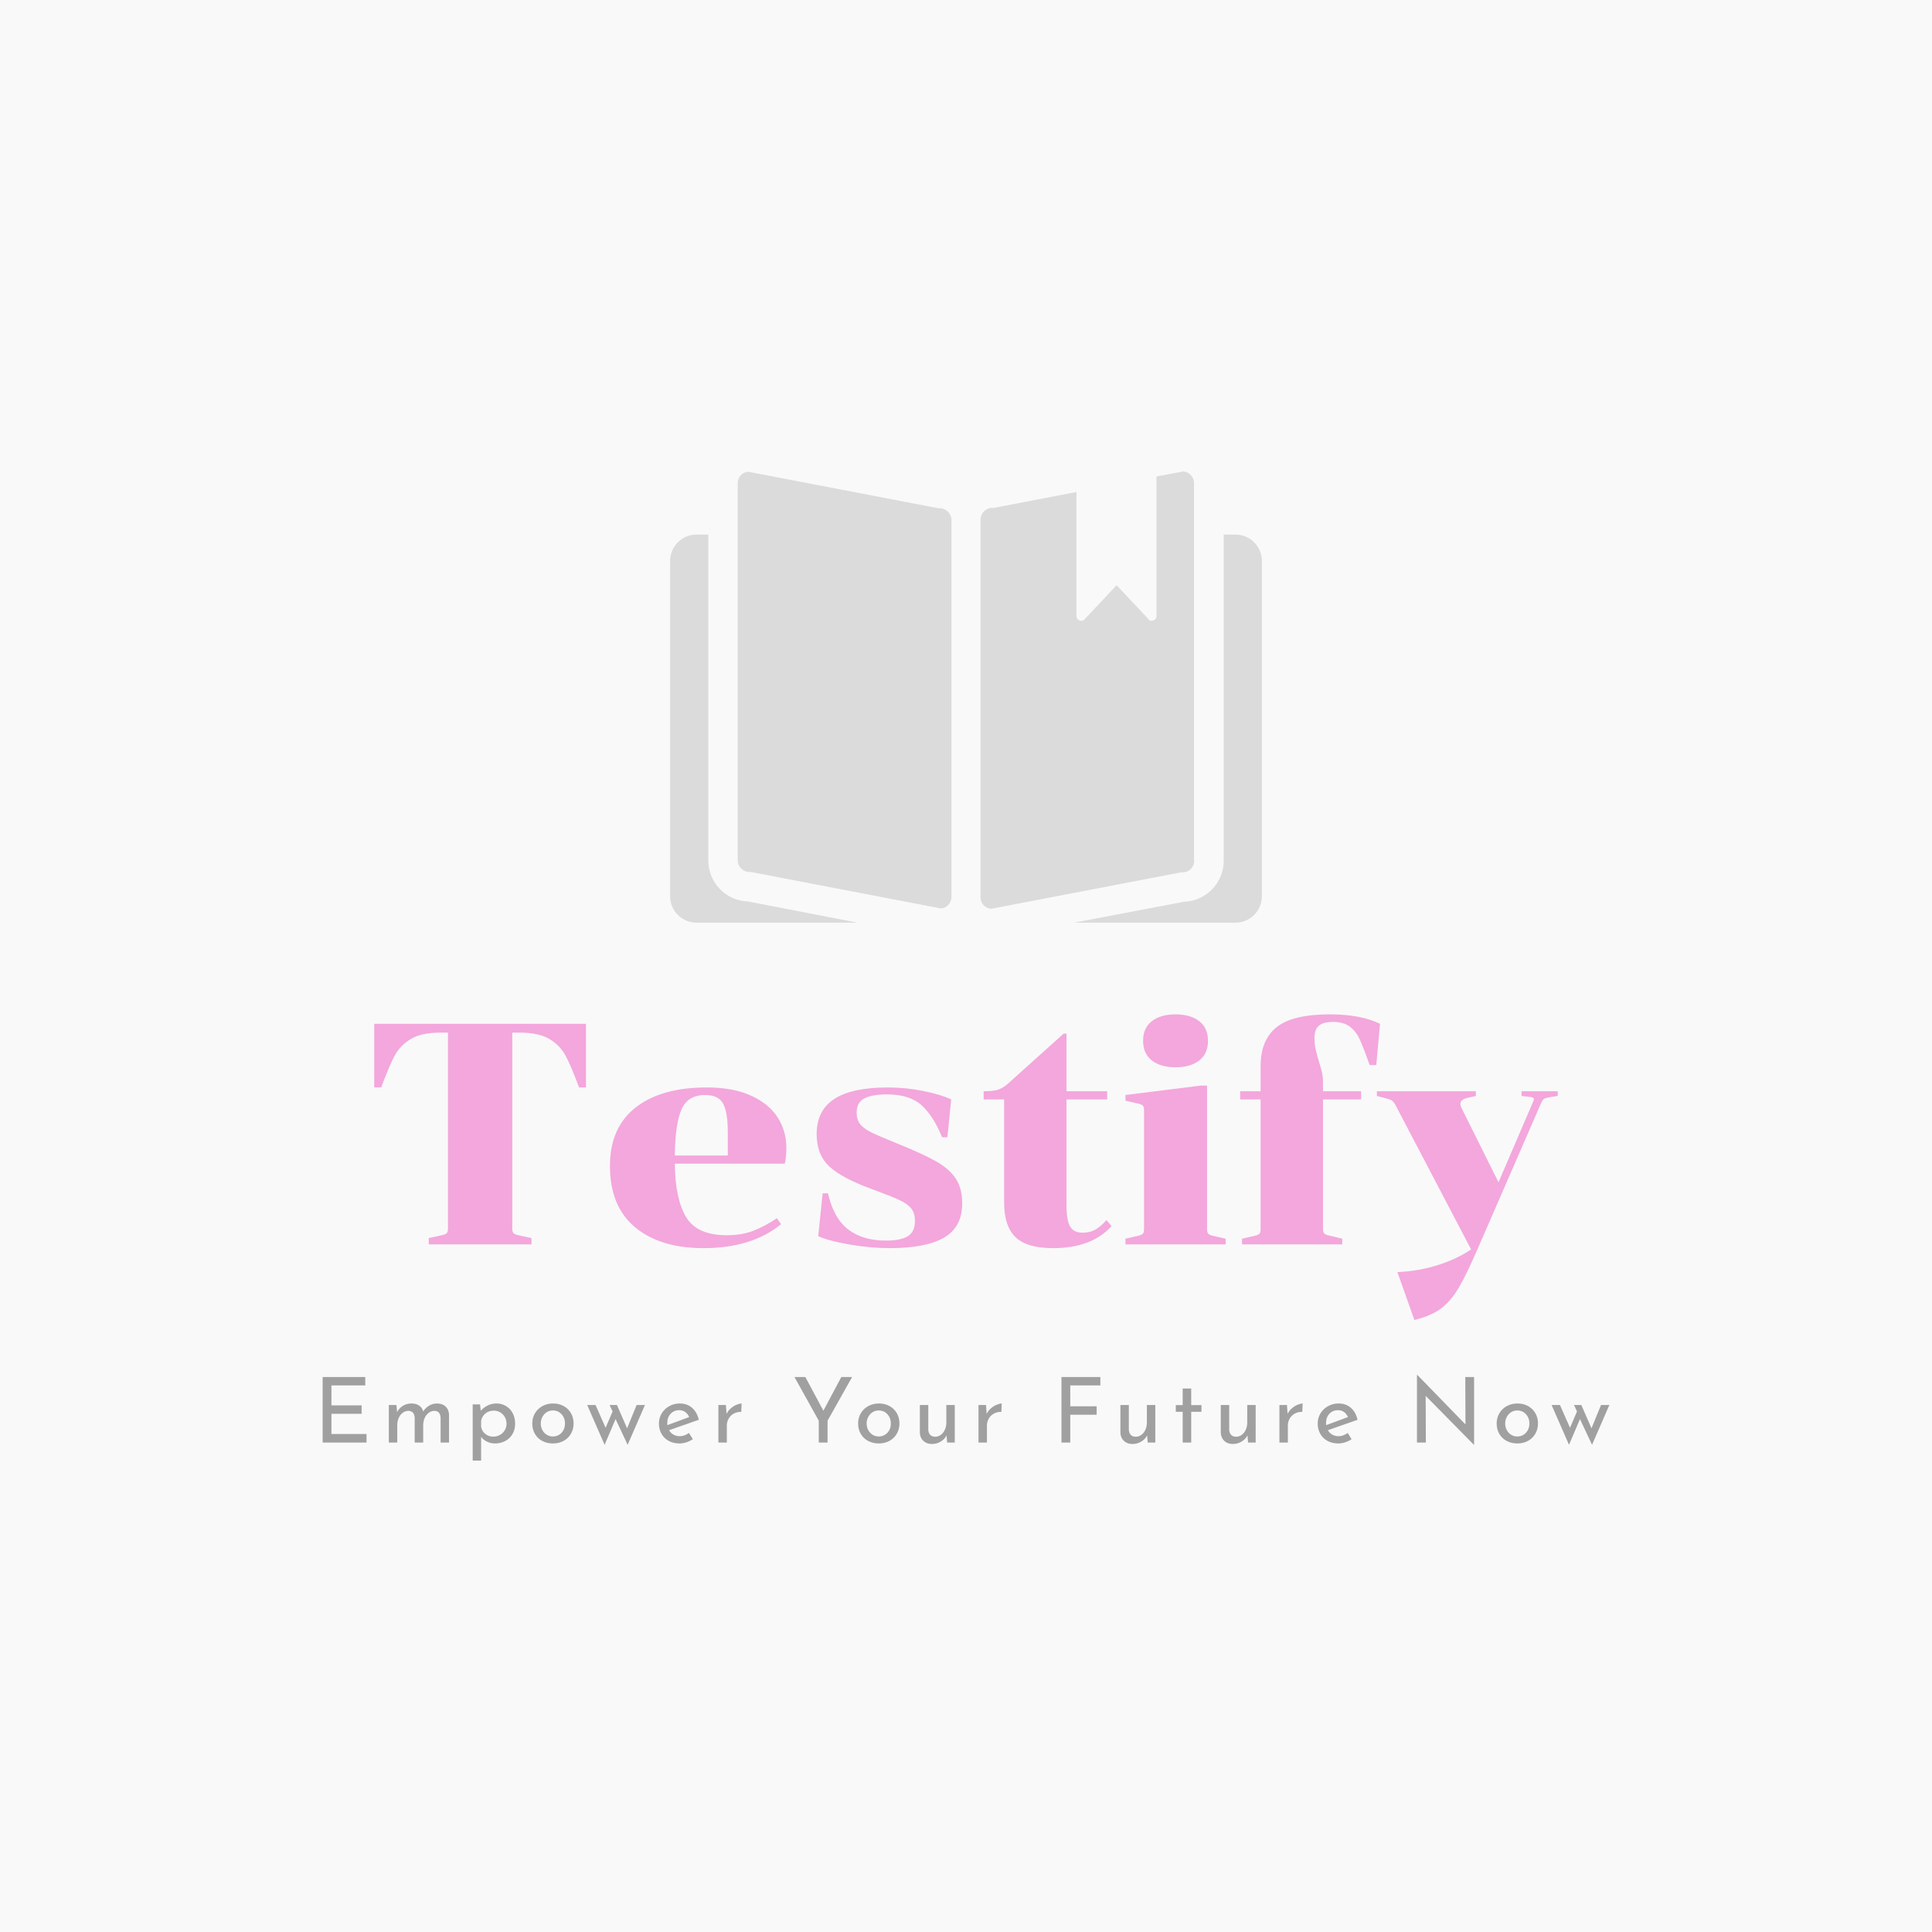 <svg version="1.1" preserveAspectRatio="none" xmlns="http://www.w3.org/2000/svg" width="500" height="500" viewBox="0 0 500 500"><rect width="100%" height="100%" fill="#F9F9F9" fill-opacity="1"/><svg viewBox="127.29 432.983 420.986 323.638" width="333" height="255.998" x="83.5px" y="122.001px" xmlns="http://www.w3.org/2000/svg" xmlns:xlink="http://www.w3.org/1999/xlink" preserveAspectRatio="none"><defs></defs><style>.companyName {fill:#F3A7DC;fill-opacity:1;}.icon1 {fill:#DBDBDB;fill-opacity:1;}.icon2 {fill:#F3A7DC;fill-opacity:1;}.icon3 {fill:#E7E7E7;fill-opacity:1;}.icon3-str {stroke:#E7E7E7;stroke-opacity:1;}.text {fill:#A0A0A0;fill-opacity:1;}</style><g opacity="1" transform="rotate(0 127.29 728.621)">
<svg width="420.986" height="28" x="127.29" y="728.621" version="1.1" preserveAspectRatio="none" viewBox="4.16 -29.8 567.68 37.76">
  <g transform="matrix(1 0 0 1 0 0)" class="text"><path id="id-6izo4zJp23" d="M4.16-28.92L22.96-28.92L22.96-25.20L8.04-25.20L8.04-16.40L21.36-16.40L21.36-12.68L8.04-12.68L8.04-3.76L23.52-3.76L23.52 0L4.16 0L4.16-28.92Z M54.60-17.24Q57-17.24 58.42-15.88Q59.84-14.52 59.92-12.28L59.92-12.28L59.92 0L56.20 0L56.20-10.92Q56.08-13.84 53.56-14L53.56-14Q52.12-14 50.98-13.14Q49.84-12.28 49.20-10.88Q48.56-9.48 48.52-7.88L48.52-7.88L48.52 0L44.76 0L44.76-10.92Q44.64-13.84 42.04-14L42.04-14Q40.64-14 39.50-13.14Q38.36-12.28 37.72-10.86Q37.08-9.44 37.08-7.84L37.08-7.84L37.08 0L33.36 0L33.36-16.56L36.72-16.56L37-13.44Q37.96-15.24 39.62-16.24Q41.28-17.24 43.40-17.24L43.40-17.24Q45.40-17.24 46.76-16.30Q48.12-15.36 48.52-13.72L48.52-13.72Q49.56-15.36 51.16-16.30Q52.76-17.24 54.60-17.24L54.60-17.24Z M80.84-17.24Q83.16-17.24 85.04-16.12Q86.92-15 88-12.98Q89.08-10.96 89.08-8.32L89.08-8.32Q89.08-5.72 87.92-3.74Q86.76-1.76 84.72-0.68Q82.68 0.40 80.16 0.40L80.16 0.40Q78.36 0.40 76.72-0.38Q75.08-1.16 74.08-2.48L74.08-2.48L74.08 7.96L70.36 7.96L70.36-16.84L73.60-16.84L73.92-14.04Q75.20-15.48 76.98-16.36Q78.76-17.24 80.84-17.24L80.84-17.24ZM79.44-2.60Q81-2.60 82.34-3.34Q83.68-4.08 84.48-5.38Q85.28-6.68 85.28-8.28L85.28-8.28Q85.28-9.92 84.54-11.24Q83.80-12.56 82.52-13.32Q81.24-14.08 79.68-14.08L79.68-14.08Q77.56-14.08 76.06-12.90Q74.56-11.72 74.08-9.72L74.08-9.72L74.08-6.96Q74.40-5.04 75.90-3.82Q77.40-2.60 79.44-2.60L79.44-2.60Z M96.64-8.44Q96.64-10.88 97.82-12.90Q99-14.92 101.10-16.08Q103.20-17.24 105.84-17.24L105.84-17.24Q108.48-17.24 110.54-16.08Q112.60-14.92 113.74-12.92Q114.88-10.92 114.88-8.44L114.88-8.44Q114.88-5.96 113.74-3.94Q112.60-1.92 110.52-0.76Q108.44 0.40 105.76 0.40L105.76 0.40Q103.16 0.40 101.08-0.70Q99-1.80 97.82-3.80Q96.64-5.80 96.64-8.44L96.64-8.44ZM100.40-8.40Q100.40-6.84 101.10-5.52Q101.80-4.20 103.02-3.44Q104.24-2.68 105.72-2.68L105.72-2.68Q108.04-2.68 109.56-4.32Q111.08-5.96 111.08-8.40L111.08-8.40Q111.08-10.84 109.56-12.50Q108.04-14.16 105.72-14.16L105.72-14.16Q104.20-14.16 103-13.38Q101.80-12.60 101.10-11.28Q100.40-9.96 100.40-8.40L100.40-8.40Z M142.68-16.56L146.36-16.56L138.72 1L133.40-10.36L128.56 1L120.88-16.56L124.56-16.56L129-6.52L132.08-13.72L130.76-16.56L134-16.56L138.48-6.28L142.68-16.56Z M161.72-2.80Q163.80-2.80 165.76-4.24L165.76-4.24L167.48-1.48Q166.16-0.60 164.62-0.10Q163.08 0.40 161.64 0.40L161.64 0.40Q158.88 0.40 156.82-0.74Q154.76-1.88 153.64-3.88Q152.52-5.88 152.52-8.40L152.52-8.40Q152.52-10.84 153.74-12.86Q154.96-14.88 157.08-16.06Q159.20-17.24 161.72-17.24L161.72-17.24Q164.96-17.24 167.14-15.34Q169.32-13.44 170.12-10.04L170.12-10.04L157-5.44Q157.72-4.20 158.94-3.50Q160.16-2.80 161.72-2.80L161.72-2.80ZM161.44-14.28Q159.16-14.28 157.68-12.68Q156.20-11.08 156.20-8.60L156.20-8.60Q156.20-8 156.24-7.68L156.24-7.68L165.88-11.24Q165.28-12.60 164.18-13.44Q163.08-14.28 161.44-14.28L161.44-14.28Z M182.36-12.64Q183-14 184.18-15.04Q185.36-16.08 186.68-16.64Q188-17.20 189-17.24L189-17.24L188.84-13.52Q187.04-13.60 185.58-12.80Q184.12-12 183.30-10.58Q182.48-9.16 182.48-7.56L182.48-7.56L182.48 0L178.76 0L178.76-16.56L182.08-16.56L182.36-12.64Z M233-28.92L237.76-28.92L226.92-9.64L226.92 0L223.04 0L223.04-9.64L212.32-28.92L217.12-28.92L225.08-14.04L233-28.92Z M240.40-8.44Q240.40-10.88 241.58-12.90Q242.76-14.92 244.86-16.08Q246.96-17.24 249.60-17.24L249.60-17.24Q252.24-17.24 254.30-16.08Q256.36-14.92 257.50-12.92Q258.64-10.92 258.64-8.44L258.64-8.44Q258.64-5.96 257.50-3.94Q256.36-1.92 254.28-0.76Q252.20 0.40 249.52 0.40L249.52 0.40Q246.92 0.40 244.84-0.70Q242.76-1.80 241.58-3.80Q240.40-5.80 240.40-8.44L240.40-8.44ZM244.16-8.40Q244.16-6.84 244.86-5.52Q245.56-4.20 246.78-3.44Q248-2.68 249.48-2.68L249.48-2.68Q251.80-2.68 253.32-4.32Q254.84-5.96 254.84-8.40L254.84-8.40Q254.84-10.84 253.32-12.50Q251.80-14.16 249.48-14.16L249.48-14.16Q247.96-14.16 246.76-13.38Q245.56-12.60 244.86-11.28Q244.16-9.96 244.16-8.40L244.16-8.40Z M279.32-16.56L283.04-16.56L283.04 0L279.68 0L279.44-3.16Q278.60-1.48 276.84-0.42Q275.08 0.64 272.92 0.64L272.92 0.64Q270.64 0.64 269.18-0.74Q267.72-2.12 267.64-4.32L267.64-4.32L267.64-16.56L271.36-16.56L271.36-5.64Q271.44-4.24 272.18-3.42Q272.92-2.60 274.40-2.56L274.40-2.56Q275.76-2.56 276.88-3.38Q278-4.20 278.66-5.64Q279.32-7.08 279.32-8.84L279.32-8.84L279.32-16.56Z M297.12-12.64Q297.76-14 298.94-15.04Q300.12-16.08 301.44-16.64Q302.76-17.20 303.76-17.24L303.76-17.24L303.60-13.52Q301.80-13.60 300.34-12.80Q298.88-12 298.06-10.58Q297.24-9.16 297.24-7.56L297.24-7.56L297.24 0L293.52 0L293.52-16.56L296.84-16.56L297.12-12.64Z M330.12-28.92L347.28-28.92L347.28-25.20L334-25.20L334-16L345.64-16L345.64-12.28L334-12.28L334 0L330.12 0L330.12-28.92Z M367.80-16.56L371.52-16.56L371.52 0L368.16 0L367.92-3.16Q367.08-1.48 365.32-0.42Q363.56 0.64 361.40 0.64L361.40 0.64Q359.12 0.64 357.66-0.74Q356.20-2.12 356.12-4.32L356.12-4.32L356.12-16.56L359.84-16.56L359.84-5.64Q359.92-4.24 360.66-3.42Q361.40-2.60 362.88-2.56L362.88-2.56Q364.24-2.56 365.36-3.38Q366.48-4.20 367.14-5.64Q367.80-7.08 367.80-8.84L367.80-8.84L367.80-16.56Z M383.60-23.84L387.36-23.84L387.36-16.52L391.88-16.52L391.88-13.56L387.36-13.56L387.36 0L383.60 0L383.60-13.56L380.56-13.56L380.56-16.52L383.60-16.52L383.60-23.84Z M412.08-16.56L415.80-16.56L415.80 0L412.44 0L412.20-3.16Q411.36-1.48 409.60-0.42Q407.84 0.64 405.68 0.64L405.68 0.64Q403.40 0.64 401.94-0.74Q400.48-2.12 400.40-4.32L400.40-4.32L400.40-16.56L404.12-16.56L404.12-5.64Q404.20-4.24 404.94-3.42Q405.68-2.60 407.16-2.56L407.16-2.56Q408.52-2.56 409.64-3.38Q410.76-4.20 411.42-5.64Q412.08-7.08 412.08-8.84L412.08-8.84L412.08-16.56Z M429.88-12.64Q430.52-14 431.70-15.04Q432.88-16.08 434.20-16.64Q435.52-17.20 436.52-17.24L436.52-17.24L436.36-13.52Q434.56-13.60 433.10-12.80Q431.64-12 430.82-10.58Q430.00-9.16 430.00-7.56L430.00-7.56L430.00 0L426.28 0L426.28-16.56L429.60-16.56L429.88-12.64Z M452.36-2.80Q454.44-2.80 456.40-4.24L456.40-4.24L458.12-1.48Q456.80-0.60 455.26-0.10Q453.72 0.40 452.28 0.40L452.28 0.40Q449.52 0.40 447.46-0.74Q445.40-1.88 444.28-3.88Q443.16-5.88 443.16-8.40L443.16-8.40Q443.16-10.84 444.38-12.86Q445.60-14.88 447.72-16.06Q449.84-17.24 452.36-17.24L452.36-17.24Q455.60-17.24 457.78-15.34Q459.96-13.44 460.76-10.04L460.76-10.04L447.64-5.44Q448.36-4.20 449.58-3.50Q450.80-2.80 452.36-2.80L452.36-2.80ZM452.08-14.28Q449.80-14.28 448.32-12.68Q446.84-11.08 446.84-8.60L446.84-8.60Q446.84-8 446.88-7.68L446.88-7.68L456.52-11.24Q455.92-12.60 454.82-13.44Q453.72-14.28 452.08-14.28L452.08-14.28Z M508.28-28.92L512.16-28.92L512.16 0.96L512.04 0.96L490.80-20.60L490.88 0L486.96 0L486.96-29.80L487.16-29.80L508.36-8L508.28-28.92Z M522.12-8.44Q522.12-10.88 523.30-12.90Q524.48-14.92 526.58-16.08Q528.68-17.24 531.32-17.24L531.32-17.24Q533.96-17.24 536.02-16.08Q538.08-14.92 539.22-12.92Q540.36-10.92 540.36-8.44L540.36-8.44Q540.36-5.96 539.22-3.94Q538.08-1.92 536.00-0.76Q533.92 0.40 531.24 0.40L531.24 0.40Q528.64 0.40 526.56-0.70Q524.48-1.80 523.30-3.80Q522.12-5.80 522.12-8.44L522.12-8.44ZM525.88-8.40Q525.88-6.84 526.58-5.52Q527.28-4.20 528.50-3.44Q529.72-2.68 531.20-2.68L531.20-2.68Q533.52-2.68 535.04-4.32Q536.56-5.96 536.56-8.40L536.56-8.40Q536.56-10.84 535.04-12.50Q533.52-14.16 531.20-14.16L531.20-14.16Q529.68-14.16 528.48-13.38Q527.28-12.60 526.58-11.28Q525.88-9.96 525.88-8.40L525.88-8.40Z M568.16-16.56L571.84-16.56L564.20 1L558.88-10.36L554.04 1L546.36-16.56L550.04-16.56L554.48-6.52L557.56-13.72L556.24-16.56L559.48-16.56L563.96-6.28L568.16-16.56Z"/></g>
</svg>
</g><g opacity="1" transform="rotate(0 144.173 610.621)">
<svg width="387.219" height="100" x="144.173" y="610.621" version="1.1" preserveAspectRatio="none" viewBox="1.04 -29.2 150.24 38.8">
  <g transform="matrix(1 0 0 1 0 0)" class="companyName"><path id="id-D6z1nYkh7" d="M18.56-2Q18.56-1.56 18.74-1.40Q18.92-1.24 19.52-1.12L19.52-1.12L21-0.80L21 0L7.96 0L7.96-0.80L9.44-1.12Q10.04-1.24 10.22-1.40Q10.40-1.56 10.40-2L10.40-2L10.40-26.88L9.48-26.88Q7.04-26.88 5.70-26.08Q4.36-25.28 3.66-24Q2.96-22.72 1.92-19.92L1.92-19.92L1.04-19.92L1.04-28L27.92-28L27.92-19.92L27.04-19.92Q26-22.72 25.30-24Q24.60-25.28 23.26-26.08Q21.92-26.88 19.48-26.88L19.48-26.88L18.56-26.88L18.56-2Z M39.20-10.24Q39.24-5.80 40.62-3.48Q42-1.16 45.80-1.16L45.80-1.16Q47.68-1.16 49.14-1.72Q50.60-2.28 52.16-3.32L52.16-3.32L52.68-2.56Q48.96 0.48 42.84 0.48L42.84 0.48Q37.32 0.48 34.14-2.18Q30.96-4.84 30.96-9.96L30.96-9.96Q30.96-14.80 34.20-17.36Q37.44-19.92 43.28-19.92L43.28-19.92Q46.60-19.92 48.88-18.88Q51.16-17.84 52.26-16.10Q53.36-14.36 53.36-12.24L53.36-12.24Q53.36-11.16 53.16-10.24L53.16-10.24L39.20-10.24ZM43.04-18.96Q40.84-18.96 40.04-17.12Q39.24-15.28 39.20-11.28L39.20-11.28L45.92-11.28L45.92-14.28Q45.92-16.72 45.34-17.84Q44.76-18.96 43.04-18.96L43.04-18.96Z M66-0.48Q67.88-0.48 68.78-1.04Q69.68-1.60 69.68-3L69.68-3Q69.68-3.96 69.20-4.56Q68.72-5.16 67.68-5.64Q66.64-6.12 64.36-6.96L64.36-6.96Q60.48-8.36 58.84-9.86Q57.20-11.36 57.20-14L57.20-14Q57.20-17 59.44-18.46Q61.68-19.92 66.24-19.92L66.24-19.92Q68.56-19.92 70.80-19.46Q73.04-19 74.28-18.40L74.28-18.40L73.80-13.60L73.12-13.60Q72.04-16.28 70.52-17.66Q69-19.04 66.12-19.04L66.12-19.04Q64.28-19.04 63.28-18.54Q62.28-18.04 62.28-16.72L62.28-16.72Q62.28-15.80 62.74-15.24Q63.20-14.68 64.18-14.20Q65.16-13.72 67.44-12.80L67.44-12.80Q70.72-11.48 72.40-10.52Q74.08-9.56 74.88-8.32Q75.68-7.08 75.68-5.20L75.68-5.20Q75.68-2.20 73.38-0.86Q71.08 0.48 66.48 0.48L66.48 0.48Q64.04 0.48 61.38 0.02Q58.72-0.44 57.40-1.04L57.40-1.04L57.96-6.48L58.64-6.48Q59.36-3.32 61.20-1.90Q63.04-0.48 66-0.48L66-0.48Z M81.00-18.40L78.40-18.40L78.40-19.44Q79.64-19.44 80.24-19.64Q80.84-19.84 81.44-20.36L81.44-20.36L88.56-26.76L88.92-26.76L88.92-19.44L94.08-19.44L94.08-18.40L88.92-18.40L88.92-4.96Q88.92-3.04 89.38-2.26Q89.84-1.48 90.96-1.48L90.96-1.48Q91.84-1.48 92.52-1.84Q93.20-2.20 94.00-3.08L94.00-3.08L94.64-2.32Q92.12 0.48 87.20 0.48L87.20 0.48Q83.88 0.48 82.44-0.92Q81.00-2.32 81.00-5.28L81.00-5.28L81.00-18.40Z M102.76-22.48Q100.88-22.48 99.76-23.34Q98.64-24.20 98.64-25.84L98.64-25.84Q98.64-27.48 99.76-28.34Q100.88-29.20 102.76-29.20L102.76-29.20Q104.64-29.20 105.76-28.34Q106.88-27.48 106.88-25.84L106.88-25.84Q106.88-24.20 105.76-23.34Q104.64-22.48 102.76-22.48L102.76-22.48ZM96.40 0L96.40-0.72L97.80-1.04Q98.40-1.16 98.58-1.32Q98.76-1.48 98.76-1.92L98.76-1.92L98.76-17.04Q98.76-17.48 98.58-17.64Q98.40-17.80 97.80-17.92L97.80-17.92L96.40-18.24L96.40-18.96L106.00-20.16L106.76-20.16L106.76-1.92Q106.76-1.48 106.94-1.32Q107.12-1.16 107.72-1.04L107.72-1.04L109.12-0.72L109.12 0L96.40 0Z M110.96-19.44L113.56-19.44L113.56-22.64Q113.56-25.96 115.60-27.58Q117.64-29.20 122.36-29.20L122.36-29.20Q126.24-29.20 128.72-28L128.72-28L128.24-22.76L127.40-22.76Q126.60-25.04 126.12-26.06Q125.64-27.08 124.86-27.66Q124.08-28.24 122.72-28.24L122.72-28.24Q121.52-28.24 120.96-27.76Q120.40-27.28 120.40-26.28L120.40-26.28Q120.40-25.40 120.56-24.70Q120.72-24 121.00-23.08L121.00-23.08Q121.20-22.48 121.34-21.86Q121.48-21.24 121.48-20.60L121.48-20.60L121.48-19.44L126.32-19.44L126.32-18.40L121.48-18.40L121.48-1.96Q121.48-1.52 121.66-1.36Q121.84-1.20 122.44-1.08L122.44-1.08L123.92-0.72L123.92 0L111.20 0L111.20-0.72L112.60-1.04Q113.20-1.16 113.38-1.32Q113.56-1.48 113.56-1.92L113.56-1.92L113.56-18.40L110.96-18.40L110.96-19.44Z M140.88-18.84L139.84-18.60Q138.92-18.40 138.92-17.84L138.92-17.84Q138.92-17.60 139.12-17.20L139.12-17.20L143.76-7.88L148.12-18.04Q148.24-18.28 148.24-18.44L148.24-18.44Q148.24-18.68 147.72-18.72L147.72-18.72L146.68-18.84L146.68-19.44L151.28-19.44L151.28-18.84L150.24-18.68Q149.76-18.60 149.56-18.48Q149.36-18.36 149.16-17.92L149.16-17.92L141.36 0Q139.76 3.72 138.74 5.46Q137.72 7.20 136.46 8.14Q135.20 9.08 133.08 9.60L133.08 9.60L130.92 3.52Q133.64 3.40 136.08 2.62Q138.52 1.84 140.28 0.64L140.28 0.64L130.64-17.76Q130.44-18.12 130.18-18.28Q129.92-18.44 129.52-18.52L129.52-18.52L128.32-18.84L128.32-19.44L140.88-19.44L140.88-18.84Z"/></g>
</svg>
</g><g opacity="1" transform="rotate(0 240.978 432.983)">
<svg width="193.61" height="147.638" x="240.978" y="432.983" version="1.1" preserveAspectRatio="none" viewBox="13.1 30.7 175.2 133.6">
  <g transform="matrix(1 0 0 1 0 0)" class="icon1"><g><g><g><path d="M96.4,156.7c0,1.8-1.4,3.3-3.1,3.4l-56.3-10.8h-0.4c-1.9,0-3.5-1.6-3.5-3.5V49.4V34.2c0-1.8,1.4-3.3,3.1-3.4l56.3,10.8     h0.4c1.9,0,3.5,1.6,3.5,3.5v4.4V156.7z"></path><path d="M168.3,145.9c0,1.9-1.5,3.5-3.5,3.5h-0.4l-56.3,10.8c-1.8-0.2-3.1-1.6-3.1-3.4V49.4V45c0-1.9,1.5-3.5,3.5-3.5h0.4     l24.5-4.7c0,4.2,0,8.4,0,12.6c0,8.1,0,16.1,0,24.2c0,1.1,1.5,1.8,2.3,1c3.2-3.4,6.4-6.8,9.6-10.2c3.2,3.4,6.3,6.7,9.4,10     c0,0.1,0.1,0.1,0.1,0.2c0,0,0,0,0,0s0,0,0,0c0.4,0.4,1,0.4,1.4,0.2h0c0.5-0.2,0.9-0.6,0.9-1.2c0-8.1,0-16.1,0-24.2     c0-5.7,0-11.4,0-17.2l8-1.5c1.8,0.2,3.1,1.7,3.1,3.4v15.2V145.9z"></path><path d="M188.3,57.2v99.3c0,4.3-3.5,7.8-7.8,7.8h-47.8l32.6-6.2c6.5-0.2,11.7-5.6,11.7-12.1V49.4h3.5     C184.8,49.4,188.3,52.9,188.3,57.2z"></path><path d="M68.6,164.3H20.9c-4.3,0-7.8-3.5-7.8-7.8V57.2c0-4.3,3.5-7.8,7.8-7.8h3.5v96.5c0,6.5,5.2,11.9,11.6,12.1L68.6,164.3z"></path></g></g></g></g>
</svg>
</g></svg></svg>